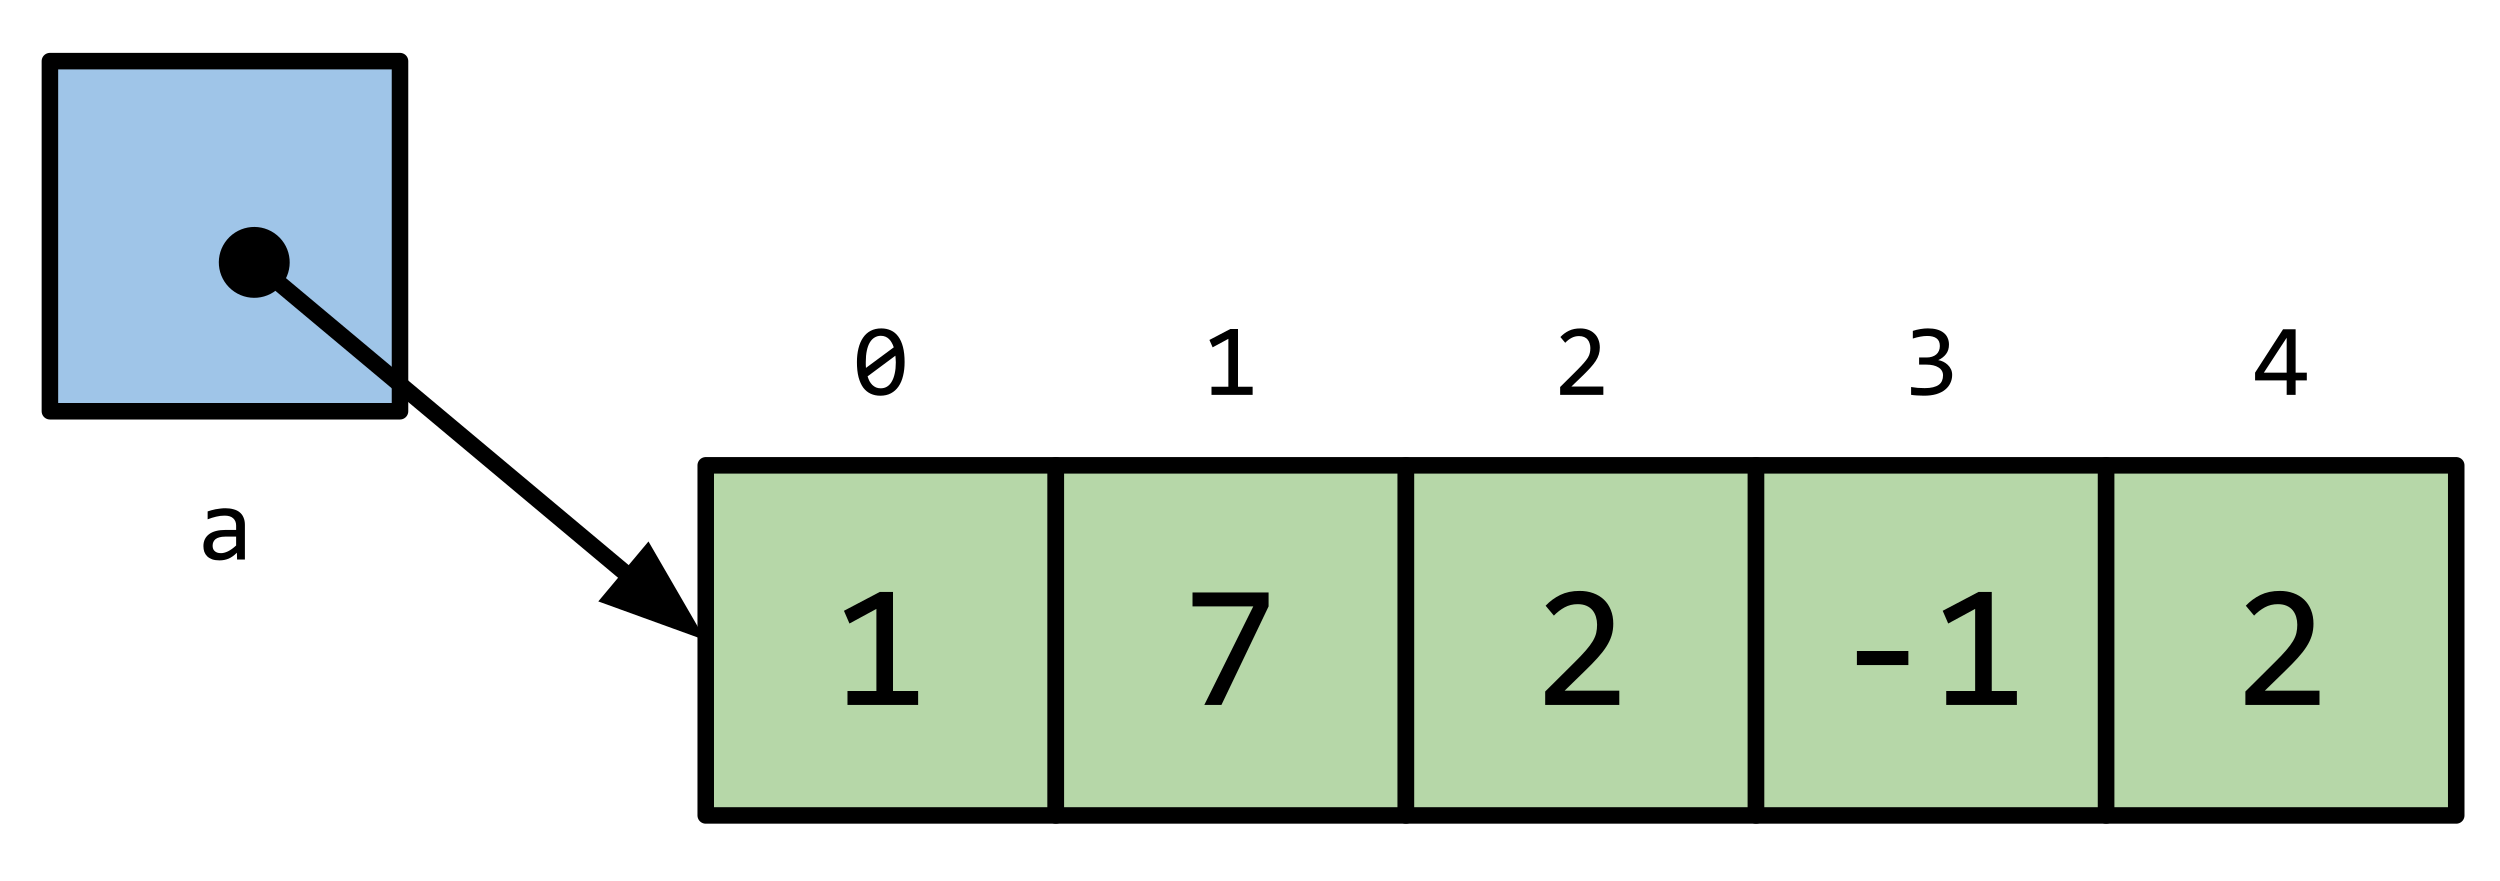 <svg version="1.1" viewBox="0.0 0.0 453.864 159.958" fill="none" stroke="none" stroke-linecap="square" stroke-miterlimit="10" xmlns:xlink="http://www.w3.org/1999/xlink" xmlns="http://www.w3.org/2000/svg"><clipPath id="p.0"><path d="m0 0l453.864 0l0 159.958l-453.864 0l0 -159.958z" clip-rule="nonzero"/></clipPath><g clip-path="url(#p.0)"><path fill="#000000" fill-opacity="0.0" d="m0 0l453.864 0l0 159.958l-453.864 0z" fill-rule="evenodd"/><path fill="#b6d7a8" d="m128.123 84.48l63.559 0l0 63.559l-63.559 0z" fill-rule="evenodd"/><path stroke="#000000" stroke-width="3.0" stroke-linejoin="round" stroke-linecap="butt" d="m128.123 84.48l63.559 0l0 63.559l-63.559 0z" fill-rule="evenodd"/><path fill="#000000" d="m166.684 127.98l-12.828 0l0 -2.531l5.25 0l0 -14.906l-4.891 2.656l-1.0 -2.312l6.5 -3.422l2.406 0l0 17.984l4.562 0l0 2.531z" fill-rule="nonzero"/><path fill="#b6d7a8" d="m191.682 84.48l63.559 0l0 63.559l-63.559 0z" fill-rule="evenodd"/><path stroke="#000000" stroke-width="3.0" stroke-linejoin="round" stroke-linecap="butt" d="m191.682 84.48l63.559 0l0 63.559l-63.559 0z" fill-rule="evenodd"/><path fill="#000000" d="m230.306 110.089l-8.562 17.891l-3.109 0l8.891 -17.891l-11.031 0l0 -2.531l13.812 0l0 2.531z" fill-rule="nonzero"/><path fill="#b6d7a8" d="m255.241 84.48l63.559 0l0 63.559l-63.559 0z" fill-rule="evenodd"/><path stroke="#000000" stroke-width="3.0" stroke-linejoin="round" stroke-linecap="butt" d="m255.241 84.48l63.559 0l0 63.559l-63.559 0z" fill-rule="evenodd"/><path fill="#000000" d="m293.974 127.98l-13.453 0l0 -2.438l5.281 -5.25q1.297 -1.281 2.109 -2.219q0.812 -0.938 1.266 -1.703q0.453 -0.781 0.609 -1.469q0.156 -0.688 0.156 -1.484q0 -0.75 -0.203 -1.422q-0.203 -0.688 -0.625 -1.203q-0.422 -0.516 -1.094 -0.812q-0.672 -0.297 -1.609 -0.297q-1.297 0 -2.359 0.578q-1.062 0.578 -1.953 1.5l-1.5 -1.797q1.156 -1.219 2.656 -1.953q1.516 -0.734 3.516 -0.734q1.359 0 2.469 0.406q1.125 0.406 1.938 1.172q0.812 0.766 1.25 1.875q0.453 1.109 0.453 2.5q0 1.172 -0.312 2.172q-0.312 1.0 -0.953 2.0q-0.625 0.984 -1.594 2.047q-0.953 1.062 -2.266 2.328l-3.703 3.609l9.922 0l0 2.594z" fill-rule="nonzero"/><path fill="#b6d7a8" d="m318.801 84.48l63.559 0l0 63.559l-63.559 0z" fill-rule="evenodd"/><path stroke="#000000" stroke-width="3.0" stroke-linejoin="round" stroke-linecap="butt" d="m318.801 84.48l63.559 0l0 63.559l-63.559 0z" fill-rule="evenodd"/><path fill="#000000" d="m346.455 120.745l-9.344 0l0 -2.562l9.344 0l0 2.562zm19.703 7.234l-12.828 0l0 -2.531l5.25 0l0 -14.906l-4.891 2.656l-1.0 -2.312l6.5 -3.422l2.406 0l0 17.984l4.562 0l0 2.531z" fill-rule="nonzero"/><path fill="#b6d7a8" d="m382.36 84.48l63.559 0l0 63.559l-63.559 0z" fill-rule="evenodd"/><path stroke="#000000" stroke-width="3.0" stroke-linejoin="round" stroke-linecap="butt" d="m382.36 84.48l63.559 0l0 63.559l-63.559 0z" fill-rule="evenodd"/><path fill="#000000" d="m421.092 127.98l-13.453 0l0 -2.438l5.281 -5.25q1.297 -1.281 2.109 -2.219q0.812 -0.938 1.266 -1.703q0.453 -0.781 0.609 -1.469q0.156 -0.688 0.156 -1.484q0 -0.75 -0.203 -1.422q-0.203 -0.688 -0.625 -1.203q-0.422 -0.516 -1.094 -0.812q-0.672 -0.297 -1.609 -0.297q-1.297 0 -2.359 0.578q-1.062 0.578 -1.953 1.5l-1.5 -1.797q1.156 -1.219 2.656 -1.953q1.516 -0.734 3.516 -0.734q1.359 0 2.469 0.406q1.125 0.406 1.938 1.172q0.812 0.766 1.25 1.875q0.453 1.109 0.453 2.5q0 1.172 -0.312 2.172q-0.312 1.0 -0.953 2.0q-0.625 0.984 -1.594 2.047q-0.953 1.062 -2.266 2.328l-3.703 3.609l9.922 0l0 2.594z" fill-rule="nonzero"/><path fill="#000000" fill-opacity="0.0" d="m134.076 44.764l51.654 0l0 39.717l-51.654 0z" fill-rule="evenodd"/><path fill="#000000" d="m164.227 65.731q0 1.375 -0.281 2.5q-0.266 1.125 -0.828 1.938q-0.547 0.797 -1.375 1.234q-0.812 0.438 -1.938 0.438q-0.953 0 -1.734 -0.359q-0.781 -0.359 -1.344 -1.094q-0.547 -0.75 -0.859 -1.906q-0.297 -1.156 -0.297 -2.75q0 -1.359 0.281 -2.484q0.281 -1.141 0.828 -1.938q0.547 -0.812 1.375 -1.25q0.844 -0.438 1.938 -0.438q0.953 0 1.734 0.359q0.797 0.359 1.344 1.109q0.562 0.75 0.859 1.906q0.297 1.156 0.297 2.734zm-1.594 0.062q0 -0.312 -0.031 -0.609q-0.016 -0.312 -0.047 -0.609l-5.047 3.75q0.141 0.469 0.344 0.875q0.219 0.391 0.516 0.688q0.297 0.281 0.672 0.453q0.375 0.156 0.859 0.156q0.625 0 1.125 -0.297q0.516 -0.312 0.859 -0.906q0.359 -0.594 0.547 -1.469q0.203 -0.875 0.203 -2.031zm-5.453 -0.109q0 0.281 0 0.562q0 0.281 0.031 0.547l5.047 -3.734q-0.141 -0.453 -0.359 -0.828q-0.203 -0.391 -0.5 -0.672q-0.281 -0.281 -0.656 -0.438q-0.375 -0.156 -0.844 -0.156q-0.609 0 -1.125 0.312q-0.5 0.297 -0.859 0.891q-0.359 0.594 -0.547 1.484q-0.188 0.875 -0.188 2.031z" fill-rule="nonzero"/><path fill="#000000" fill-opacity="0.0" d="m197.635 44.764l51.654 0l0 39.717l-51.654 0z" fill-rule="evenodd"/><path fill="#000000" d="m227.411 71.684l-7.469 0l0 -1.469l3.062 0l0 -8.703l-2.859 1.547l-0.578 -1.344l3.781 -1.984l1.406 0l0 10.484l2.656 0l0 1.469z" fill-rule="nonzero"/><path fill="#000000" fill-opacity="0.0" d="m261.194 44.764l51.654 0l0 39.717l-51.654 0z" fill-rule="evenodd"/><path fill="#000000" d="m291.08 71.684l-7.844 0l0 -1.422l3.078 -3.062q0.75 -0.75 1.219 -1.297q0.484 -0.547 0.75 -0.984q0.266 -0.453 0.344 -0.859q0.094 -0.406 0.094 -0.859q0 -0.438 -0.125 -0.828q-0.109 -0.406 -0.359 -0.703q-0.234 -0.312 -0.641 -0.484q-0.391 -0.172 -0.938 -0.172q-0.75 0 -1.375 0.344q-0.609 0.328 -1.125 0.875l-0.875 -1.047q0.672 -0.719 1.547 -1.141q0.875 -0.422 2.047 -0.422q0.797 0 1.438 0.234q0.656 0.234 1.125 0.688q0.484 0.438 0.734 1.094q0.266 0.641 0.266 1.453q0 0.672 -0.188 1.266q-0.172 0.578 -0.547 1.156q-0.375 0.578 -0.938 1.203q-0.547 0.609 -1.312 1.359l-2.172 2.094l5.797 0l0 1.516z" fill-rule="nonzero"/><path fill="#000000" fill-opacity="0.0" d="m324.753 44.764l51.654 0l0 39.717l-51.654 0z" fill-rule="evenodd"/><path fill="#000000" d="m354.405 68.074q0 0.781 -0.328 1.469q-0.312 0.688 -0.953 1.203q-0.625 0.516 -1.594 0.812q-0.969 0.281 -2.25 0.281q-0.719 0 -1.281 -0.047q-0.562 -0.031 -1.047 -0.109l0 -1.422q0.562 0.094 1.188 0.156q0.625 0.047 1.281 0.047q0.891 0 1.516 -0.156q0.641 -0.156 1.047 -0.453q0.406 -0.297 0.578 -0.719q0.188 -0.438 0.188 -0.984q0 -0.484 -0.219 -0.844q-0.219 -0.375 -0.625 -0.609q-0.391 -0.25 -0.938 -0.375q-0.547 -0.125 -1.203 -0.125l-1.359 0l0 -1.297l1.375 0q0.531 0 0.969 -0.141q0.453 -0.141 0.766 -0.406q0.312 -0.266 0.484 -0.656q0.172 -0.391 0.172 -0.875q0 -0.953 -0.594 -1.391q-0.578 -0.438 -1.703 -0.438q-0.609 0 -1.25 0.125q-0.625 0.109 -1.359 0.344l0 -1.391q0.312 -0.109 0.656 -0.188q0.359 -0.094 0.703 -0.141q0.359 -0.062 0.703 -0.094q0.344 -0.031 0.656 -0.031q0.953 0 1.672 0.203q0.719 0.203 1.203 0.594q0.484 0.375 0.719 0.922q0.25 0.547 0.25 1.219q0 1.031 -0.531 1.719q-0.516 0.688 -1.422 1.109q0.469 0.062 0.906 0.281q0.453 0.219 0.812 0.562q0.375 0.344 0.594 0.812q0.219 0.453 0.219 1.031z" fill-rule="nonzero"/><path fill="#000000" fill-opacity="0.0" d="m388.312 44.764l51.654 0l0 39.717l-51.654 0z" fill-rule="evenodd"/><path fill="#000000" d="m418.792 69.059l-2.031 0l0 2.625l-1.625 0l0 -2.625l-5.734 0l0 -1.406l5.078 -7.875l2.281 0l0 7.875l2.031 0l0 1.406zm-3.656 -7.75l-4.141 6.344l4.141 0l0 -6.344z" fill-rule="nonzero"/><path fill="#9fc5e8" d="m9.06 11.1l63.559 0l0 63.559l-63.559 0z" fill-rule="evenodd"/><path stroke="#000000" stroke-width="3.0" stroke-linejoin="round" stroke-linecap="butt" d="m9.06 11.1l63.559 0l0 63.559l-63.559 0z" fill-rule="evenodd"/><path fill="#000000" fill-opacity="0.0" d="m15.013 74.659l51.654 0l0 39.717l-51.654 0z" fill-rule="evenodd"/><path fill="#000000" d="m43.039 101.579l-0.031 -1.234q-0.75 0.75 -1.516 1.078q-0.766 0.312 -1.625 0.312q-0.781 0 -1.344 -0.188q-0.547 -0.203 -0.906 -0.547q-0.359 -0.359 -0.531 -0.828q-0.156 -0.484 -0.156 -1.031q0 -1.375 1.016 -2.156q1.031 -0.781 3.031 -0.781l1.891 0l0 -0.797q0 -0.812 -0.516 -1.297q-0.516 -0.5 -1.578 -0.5q-0.781 0 -1.531 0.188q-0.75 0.172 -1.547 0.484l0 -1.438q0.297 -0.109 0.656 -0.203q0.375 -0.109 0.781 -0.188q0.406 -0.078 0.859 -0.125q0.453 -0.062 0.906 -0.062q0.828 0 1.484 0.188q0.672 0.172 1.125 0.547q0.469 0.375 0.703 0.953q0.25 0.562 0.25 1.328l0 6.297l-1.422 0zm-0.172 -4.156l-2.016 0q-0.578 0 -1.016 0.125q-0.422 0.109 -0.703 0.328q-0.266 0.219 -0.406 0.531q-0.125 0.297 -0.125 0.672q0 0.266 0.078 0.516q0.078 0.234 0.266 0.422q0.188 0.188 0.469 0.297q0.297 0.109 0.719 0.109q0.547 0 1.25 -0.328q0.703 -0.344 1.484 -1.062l0 -1.609z" fill-rule="nonzero"/><path fill="#000000" fill-opacity="0.0" d="m41.226 43.504l86.898 72.756" fill-rule="evenodd"/><path stroke="#000000" stroke-width="3.0" stroke-linejoin="round" stroke-linecap="butt" d="m49.944 50.803l64.379 53.902" fill-rule="evenodd"/><path fill="#000000" stroke="#000000" stroke-width="3.0" stroke-linecap="butt" d="m42.376 44.467c1.75 -2.09 4.862 -2.365 6.952 -0.616c2.09 1.75 2.365 4.862 0.616 6.952c-1.75 2.09 -4.862 2.365 -6.952 0.616c-2.09 -1.75 -2.365 -4.862 -0.616 -6.952z" fill-rule="nonzero"/><path fill="#000000" stroke="#000000" stroke-width="3.0" stroke-linecap="butt" d="m111.141 108.504l13.62 4.94l-7.258 -12.539z" fill-rule="evenodd"/></g></svg>